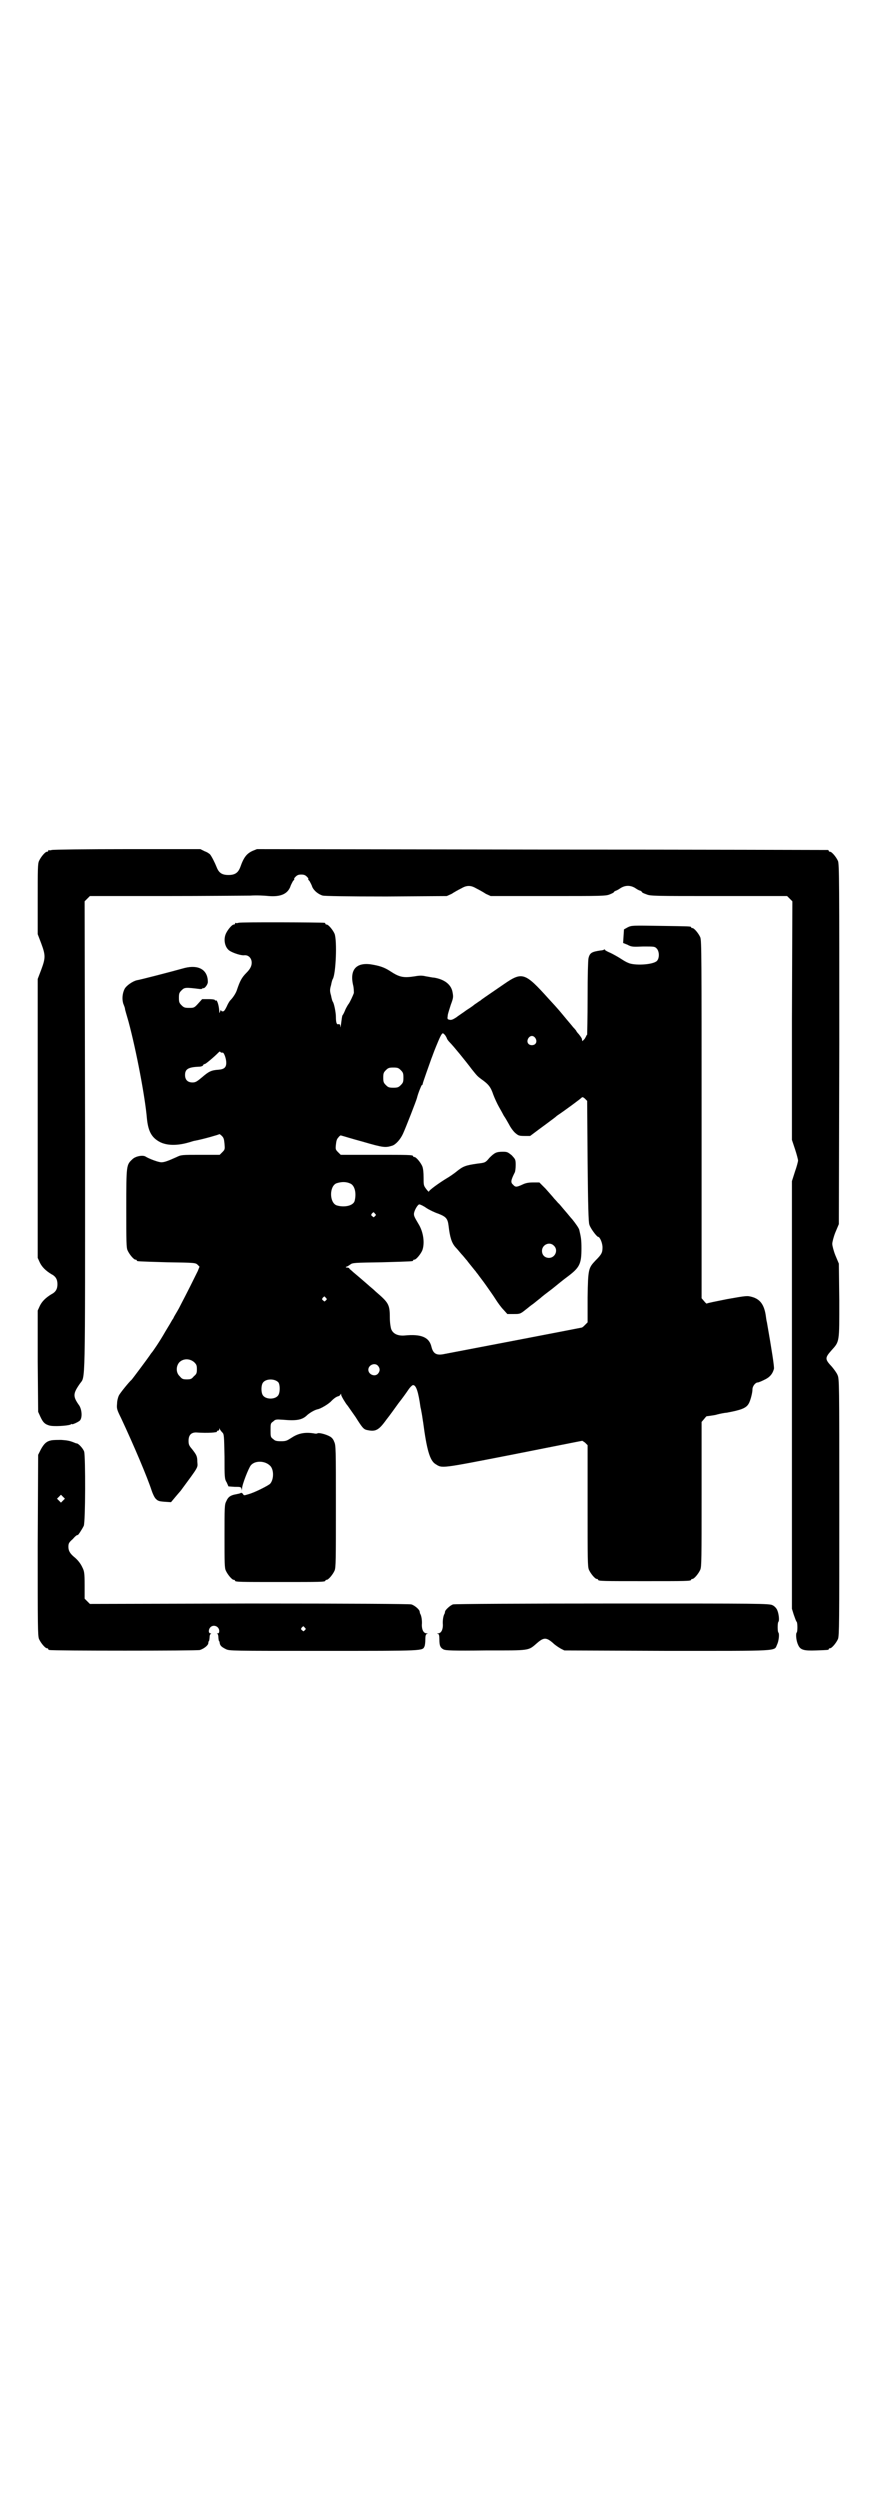 <?xml version="1.0" standalone="no"?>
<!DOCTYPE svg PUBLIC "-//W3C//DTD SVG 20010904//EN"
 "http://www.w3.org/TR/2001/REC-SVG-20010904/DTD/svg10.dtd">
<svg version="1.0" xmlns="http://www.w3.org/2000/svg"
 width="1000pt" height="2850pt" viewBox="0 0 1000 2850"
 preserveAspectRatio="xMidYMid meet">
<g transform="translate(0,2850) scale(0.5,-0.5)"
fill="#000000" stroke="none">
<path d="M118 3762 c-3 -1 -6 -1 -7 0 0 0 -1 0 -1 -2 0 -1 -1 -2 -3 -2 -4 0
-14 -12 -18 -21 -3 -6 -3 -19 -3 -87 l0 -80 8 -21 c10 -27 10 -33 0 -60 l-8
-21 0 -318 0 -318 5 -11 c5 -10 13 -18 26 -26 10 -5 14 -12 14 -23 0 -11 -4
-18 -14 -23 -13 -8 -21 -16 -26 -26 l-5 -11 0 -116 1 -115 5 -11 c6 -13 10
-17 20 -20 9 -3 42 -1 49 2 1 1 3 2 3 1 0 -2 15 5 18 8 6 6 5 24 -1 34 -15 21
-15 27 1 50 13 19 12 -24 12 564 l-1 536 6 6 6 6 170 0 c94 0 182 1 196 1 14
1 33 0 42 -1 26 -2 42 4 49 21 1 4 4 9 6 13 3 3 4 5 3 5 -1 0 0 2 3 5 4 4 7 5
13 5 6 0 9 -1 13 -5 3 -3 4 -5 3 -5 -1 0 0 -2 3 -5 2 -4 5 -9 6 -13 4 -9 14
-17 24 -20 5 -1 54 -2 145 -2 l138 1 11 5 c6 4 15 9 21 12 7 4 12 6 18 6 6 0
11 -2 18 -6 6 -3 15 -8 21 -12 l11 -5 131 0 c124 0 132 0 141 4 5 2 9 4 9 5 0
1 2 2 4 3 1 0 7 3 11 6 11 7 23 7 34 0 4 -3 10 -6 12 -6 1 -1 3 -2 3 -3 0 -1
4 -3 10 -5 9 -4 17 -4 165 -4 l156 0 6 -6 6 -6 -1 -272 0 -272 7 -21 c4 -12 7
-24 7 -26 0 -2 -3 -14 -7 -25 l-7 -22 0 -487 0 -488 4 -13 c3 -8 5 -15 7 -17
2 -3 2 -22 0 -24 -3 -3 -1 -20 3 -28 5 -12 13 -14 41 -13 28 1 29 1 29 3 0 1
1 2 3 2 4 0 14 12 18 21 3 7 3 37 3 300 0 287 0 293 -4 302 -2 5 -8 13 -13 19
-16 17 -16 20 -1 37 19 21 18 18 18 114 l-1 84 -8 19 c-4 10 -7 22 -7 26 0 4
3 16 7 26 l8 19 1 410 c0 370 0 411 -3 418 -4 9 -14 21 -18 21 -2 0 -3 1 -3 2
0 1 -1 2 -2 2 -2 0 -295 1 -653 1 l-649 1 -10 -4 c-13 -6 -20 -14 -28 -37 -5
-13 -12 -18 -27 -18 -15 0 -22 5 -27 18 -4 10 -11 24 -15 29 -1 1 -6 5 -12 7
l-10 5 -167 0 c-92 0 -169 -1 -172 -2z"/>
<path d="M544 3596 c-3 -1 -6 -1 -7 0 0 0 -1 0 -1 -2 0 -1 -1 -2 -3 -2 -4 0
-14 -12 -18 -21 -6 -14 -2 -32 9 -39 8 -5 26 -11 33 -10 10 1 17 -7 17 -17 0
-8 -4 -15 -12 -23 -11 -11 -15 -19 -22 -40 -2 -6 -8 -16 -15 -23 -2 -2 -6 -9
-8 -14 -4 -8 -6 -11 -9 -11 -2 0 -4 1 -4 3 0 1 -1 0 -2 -3 -2 -5 -2 -5 -2 1
-1 14 -5 26 -8 24 -1 -1 -2 0 -2 1 0 1 -6 2 -14 2 l-15 0 -9 -10 c-9 -10 -10
-10 -21 -10 -10 0 -12 1 -17 6 -5 5 -6 7 -6 17 0 10 1 12 6 17 7 7 9 7 42 3 3
0 6 0 6 2 0 1 1 1 1 0 3 -2 11 8 11 14 0 28 -21 40 -53 32 -36 -10 -102 -27
-109 -28 -9 -2 -24 -12 -28 -20 -5 -10 -6 -23 -3 -33 2 -5 4 -10 4 -12 0 -2 4
-15 8 -29 18 -67 38 -173 42 -221 3 -30 11 -44 30 -54 16 -8 38 -8 61 -2 8 2
16 5 18 5 21 4 55 14 56 15 0 1 3 -1 6 -4 4 -4 5 -7 6 -18 1 -12 1 -13 -5 -19
l-6 -6 -44 0 c-42 0 -44 0 -54 -5 -20 -9 -28 -12 -35 -12 -7 0 -28 8 -36 13
-6 4 -23 1 -30 -6 -14 -13 -14 -13 -14 -112 0 -76 0 -90 3 -96 4 -9 14 -21 18
-21 2 0 3 -1 3 -2 0 -2 1 -2 69 -4 64 -1 65 -1 70 -6 l4 -4 -4 -10 c-27 -55
-36 -71 -43 -85 -5 -9 -10 -17 -11 -19 -1 -2 -2 -5 -4 -7 -1 -2 -8 -14 -16
-27 -13 -23 -29 -46 -31 -48 -1 -1 -3 -4 -5 -7 -4 -6 -39 -53 -41 -55 -5 -4
-27 -31 -29 -36 -2 -4 -4 -12 -4 -18 -1 -11 -1 -13 9 -33 29 -62 60 -135 70
-166 2 -6 6 -15 9 -18 5 -5 7 -6 20 -7 l15 -1 10 12 c6 7 11 13 12 14 42 57
39 52 38 66 0 13 -2 16 -12 29 -7 8 -8 11 -8 19 0 13 6 19 17 19 28 -2 49 0
48 2 -1 1 0 2 2 2 2 0 3 2 3 4 0 2 1 2 1 0 1 -2 3 -5 6 -8 4 -4 4 -7 5 -55 0
-47 0 -51 5 -59 l4 -9 14 -1 c14 0 15 0 16 -6 0 -4 0 -3 1 2 0 9 15 47 20 53
9 11 31 11 43 0 10 -8 10 -32 1 -42 -4 -4 -35 -20 -50 -24 -10 -3 -10 -3 -12
1 -2 2 -4 3 -5 2 -1 -1 -6 -2 -11 -3 -12 -2 -18 -6 -22 -16 -4 -7 -4 -14 -4
-79 0 -61 0 -73 3 -79 4 -9 14 -21 18 -21 2 0 3 -1 3 -2 0 -3 12 -3 103 -3 91
0 103 0 103 3 0 1 1 2 3 2 4 0 14 12 18 21 3 7 3 24 3 147 0 132 0 139 -4 147
-2 6 -6 10 -10 12 -9 5 -25 9 -28 7 -1 -1 -5 -1 -9 0 -20 3 -35 0 -50 -10 -11
-7 -13 -8 -24 -8 -11 0 -14 1 -18 5 -6 4 -6 6 -6 20 0 15 0 16 6 20 5 5 7 5
22 4 33 -3 45 0 56 11 7 6 18 12 24 13 6 1 25 12 31 19 7 7 12 10 17 11 0 0 2
1 3 3 2 3 2 3 2 0 0 -3 11 -21 14 -24 1 -1 9 -13 19 -27 15 -24 18 -27 24 -29
21 -5 28 -2 46 23 8 10 20 27 28 38 8 10 18 24 22 30 4 6 9 11 11 11 7 0 12
-15 17 -51 1 -3 2 -10 3 -15 1 -5 2 -14 3 -19 8 -61 15 -87 28 -95 16 -10 9
-11 178 22 86 17 156 31 157 31 0 0 3 -2 6 -4 l6 -6 0 -138 c0 -122 0 -139 3
-146 4 -9 14 -21 18 -21 2 0 3 -1 3 -2 0 -3 12 -3 106 -3 94 0 106 0 106 3 0
1 1 2 3 2 4 0 14 12 18 21 3 7 3 26 3 172 l0 165 6 7 c3 4 6 7 6 6 0 0 9 1 20
3 10 3 22 5 25 5 32 6 44 10 50 20 4 6 9 25 9 33 0 8 7 16 12 16 2 0 9 3 15 6
13 6 19 14 22 25 1 5 -5 43 -16 106 -1 3 -2 11 -3 18 -4 23 -13 35 -31 40 -11
3 -12 3 -57 -5 -25 -5 -45 -9 -46 -10 0 -1 -3 1 -6 5 l-6 7 0 408 c0 368 0
408 -3 415 -4 9 -14 21 -18 21 -2 0 -3 1 -3 2 0 2 -2 2 -70 3 -65 1 -65 1 -74
-3 l-9 -5 -1 -15 -1 -16 10 -4 c9 -5 12 -5 36 -4 26 0 26 0 31 -5 6 -7 6 -22
0 -28 -9 -9 -53 -11 -66 -4 -3 1 -10 5 -16 9 -6 4 -17 10 -23 13 -7 3 -13 6
-13 7 0 1 -1 2 -2 1 -2 -1 -5 -2 -8 -2 -20 -3 -25 -5 -28 -18 -1 -6 -2 -36 -2
-91 0 -45 -1 -82 -1 -83 -1 -1 -2 -2 -2 -3 0 0 -2 -4 -4 -7 l-5 -5 -1 5 c0 2
-4 7 -7 11 -3 3 -6 7 -6 8 0 0 -3 4 -7 8 -3 4 -10 12 -15 18 -15 18 -16 20
-41 47 -54 60 -60 62 -102 33 -45 -31 -50 -34 -53 -37 -2 -1 -6 -4 -9 -6 -3
-2 -6 -4 -7 -5 -1 -1 -8 -6 -16 -11 -8 -6 -19 -13 -24 -17 -8 -5 -11 -6 -15
-5 -5 1 -5 2 -4 9 0 4 4 15 7 25 6 16 6 18 4 29 -3 17 -18 29 -42 33 -4 0 -12
2 -19 3 -8 2 -14 2 -25 0 -26 -4 -35 -2 -55 11 -12 8 -22 12 -38 15 -38 8 -56
-8 -48 -45 2 -7 2 -16 2 -19 -2 -6 -9 -21 -12 -25 -1 -1 -4 -6 -7 -12 -2 -5
-5 -12 -7 -14 -1 -2 -2 -10 -3 -18 -1 -8 -2 -11 -2 -8 0 5 -1 6 -4 6 -4 -2 -6
3 -6 17 0 9 -4 30 -7 34 -1 1 -3 8 -4 14 -3 10 -3 14 0 24 1 6 3 13 4 14 7 12
10 87 4 103 -4 9 -14 21 -18 21 -2 0 -3 1 -3 2 0 1 -1 2 -2 2 -7 1 -192 2
-196 0z m470 -255 c2 -2 4 -6 5 -8 0 -2 4 -7 7 -10 8 -8 35 -41 50 -61 12 -15
13 -16 21 -22 17 -12 22 -18 28 -36 3 -8 9 -21 13 -28 4 -7 9 -16 11 -20 3 -4
8 -13 12 -20 4 -8 11 -17 15 -20 6 -5 8 -6 20 -6 l13 0 20 15 c11 8 23 17 27
20 4 3 11 8 14 11 18 12 56 40 57 42 1 1 4 0 7 -3 l5 -5 1 -138 c1 -102 2
-139 4 -144 2 -8 17 -28 20 -28 4 0 10 -14 10 -24 0 -12 -2 -16 -16 -30 -16
-17 -17 -19 -18 -84 l0 -57 -6 -6 c-3 -3 -6 -6 -8 -6 -4 -1 -306 -59 -312 -60
-18 -4 -26 0 -30 16 -5 22 -23 30 -62 26 -15 -1 -26 4 -30 15 -1 3 -3 14 -3
26 0 30 -3 34 -32 59 -6 6 -14 12 -17 15 -9 8 -29 25 -35 30 -3 3 -7 6 -8 7 0
2 -3 3 -6 3 -3 0 -3 1 -1 2 2 0 6 3 9 5 5 4 10 4 72 5 70 2 71 2 71 4 0 1 1 2
3 2 4 0 14 12 18 21 6 16 3 42 -9 61 -9 15 -10 18 -10 22 0 7 8 21 12 22 2 0
9 -3 16 -8 6 -4 18 -10 27 -13 18 -7 22 -11 24 -28 3 -26 7 -39 16 -49 3 -3 8
-9 13 -15 5 -5 10 -12 13 -15 2 -3 7 -9 11 -14 4 -5 8 -10 9 -11 1 -2 4 -5 6
-8 2 -3 10 -13 17 -23 7 -10 17 -24 22 -32 5 -8 13 -19 18 -24 l9 -10 14 0
c13 0 15 0 24 7 13 10 12 10 22 17 5 4 11 9 15 12 3 3 16 13 28 22 11 9 27 22
34 27 28 21 32 29 32 65 0 19 -1 25 -5 42 -1 4 -8 14 -16 24 -3 3 -10 12 -17
20 -7 8 -13 16 -15 17 -1 1 -5 6 -9 10 -3 4 -13 15 -20 23 l-14 14 -14 0 c-10
0 -17 -1 -25 -5 -13 -6 -16 -6 -21 0 -6 5 -5 10 4 28 1 2 2 9 2 17 0 13 -1 13
-9 22 -9 7 -10 8 -20 8 -15 0 -19 -2 -31 -14 -9 -11 -10 -11 -27 -13 -28 -4
-33 -6 -49 -19 -5 -4 -15 -11 -22 -15 -18 -11 -40 -27 -40 -30 0 -1 -3 2 -6 6
-6 8 -6 9 -6 26 0 12 -1 21 -3 26 -4 9 -14 21 -18 21 -2 0 -3 1 -3 2 0 3 -11
3 -88 3 l-77 0 -6 6 c-6 6 -6 7 -5 17 1 9 2 13 6 17 2 3 5 5 6 4 1 0 23 -7 49
-14 48 -14 52 -14 68 -9 8 3 18 14 24 27 6 13 31 77 32 82 2 9 10 29 11 29 1
0 2 1 2 3 0 2 15 44 20 58 1 2 5 14 10 26 9 22 13 31 16 31 1 0 3 -2 4 -3z
m207 -8 c5 -8 1 -16 -8 -16 -9 0 -13 8 -8 16 2 3 5 5 8 5 3 0 6 -2 8 -5z
m-716 -33 c0 0 2 0 3 0 3 0 8 -14 8 -23 0 -11 -5 -15 -18 -16 -16 -1 -22 -4
-37 -17 -12 -10 -15 -12 -22 -12 -11 0 -17 6 -17 17 0 14 8 18 33 19 4 0 8 2
8 3 1 2 2 3 4 3 2 0 20 15 31 26 2 2 3 3 4 2 1 -1 2 -2 3 -2z m409 -40 c5 -5
6 -7 6 -17 0 -10 -1 -12 -6 -17 -5 -5 -7 -6 -17 -6 -10 0 -12 1 -17 6 -5 5 -6
7 -6 17 0 10 1 12 6 17 5 5 7 6 17 6 10 0 12 -1 17 -6z m-114 -259 c9 -5 13
-21 9 -38 -2 -12 -24 -17 -42 -11 -16 7 -16 43 0 50 12 4 23 4 33 -1z m55 -68
c3 -3 3 -3 0 -6 -3 -3 -3 -3 -6 0 -3 2 -3 3 -1 6 4 4 4 4 7 0z m408 -73 c11
-10 3 -28 -11 -28 -9 0 -16 6 -16 16 0 14 17 22 27 12z m-520 -119 c3 -3 3 -3
0 -6 -3 -3 -3 -3 -6 0 -3 2 -3 3 -1 6 4 4 4 4 7 0z m-300 -147 c5 -5 6 -7 6
-16 0 -9 -1 -11 -7 -16 -5 -6 -7 -7 -16 -7 -9 0 -11 1 -16 7 -9 8 -9 23 -1 32
9 9 24 9 34 0z m419 -8 c5 -6 5 -12 0 -18 -7 -8 -22 -2 -22 9 0 11 15 17 22 9z
m-227 -38 c4 -6 4 -24 -1 -30 -7 -9 -27 -9 -34 0 -5 6 -5 24 0 30 7 9 27 9 35
0z"/>
<path d="M117 2416 c-11 -2 -17 -8 -24 -21 l-6 -12 -1 -206 c0 -184 0 -207 3
-214 4 -9 14 -21 18 -21 2 0 3 -1 3 -2 0 -1 1 -2 3 -2 7 -2 337 -2 343 0 9 3
18 10 19 15 0 3 1 6 2 6 0 1 1 5 1 8 0 4 1 7 3 8 1 0 1 1 -1 1 -5 0 -5 9 0 14
7 7 20 2 20 -9 0 -3 -1 -5 -3 -5 -3 0 -3 -1 -1 -1 1 -1 2 -4 2 -8 0 -3 1 -7 1
-8 1 0 2 -3 2 -5 1 -6 4 -9 14 -14 8 -4 10 -4 224 -4 231 0 224 0 229 10 1 2
2 9 2 16 0 9 1 12 4 13 2 0 2 1 -1 1 -7 0 -11 8 -11 19 1 10 -1 22 -4 26 0 1
-1 3 -1 5 -1 5 -12 14 -19 16 -5 1 -136 2 -370 2 l-363 -1 -6 6 -6 6 0 31 c0
28 -1 32 -5 40 -4 9 -11 18 -20 25 -8 7 -12 13 -12 22 0 8 1 10 10 18 5 6 10
10 11 9 1 -1 10 13 14 21 4 10 4 157 1 169 -2 7 -13 19 -17 19 -1 0 -4 1 -6 2
-10 4 -15 5 -29 6 -8 0 -18 0 -23 -1z m27 -137 l-5 -5 -4 4 -5 5 4 4 5 5 4 -4
5 -5 -4 -4z m551 -290 c3 -3 3 -3 0 -6 -3 -3 -3 -3 -6 0 -3 2 -3 3 -1 6 4 4 4
4 7 0z"/>
<path d="M1033 2042 c-6 -2 -17 -12 -18 -16 0 -2 -1 -4 -1 -5 -3 -4 -5 -16 -4
-26 0 -11 -4 -19 -11 -19 -3 0 -3 -1 0 -1 2 -1 3 -4 3 -13 0 -14 2 -19 10 -23
5 -2 19 -3 96 -2 103 0 96 -1 117 17 15 13 21 13 36 0 5 -5 13 -10 18 -13 l8
-4 234 -1 c262 0 244 -1 251 14 4 8 6 25 3 28 -2 2 -2 22 0 24 3 3 1 20 -3 28
-2 4 -6 8 -10 10 -7 4 -28 4 -365 4 -201 0 -361 -1 -364 -2z"/>
</g>
</svg>
